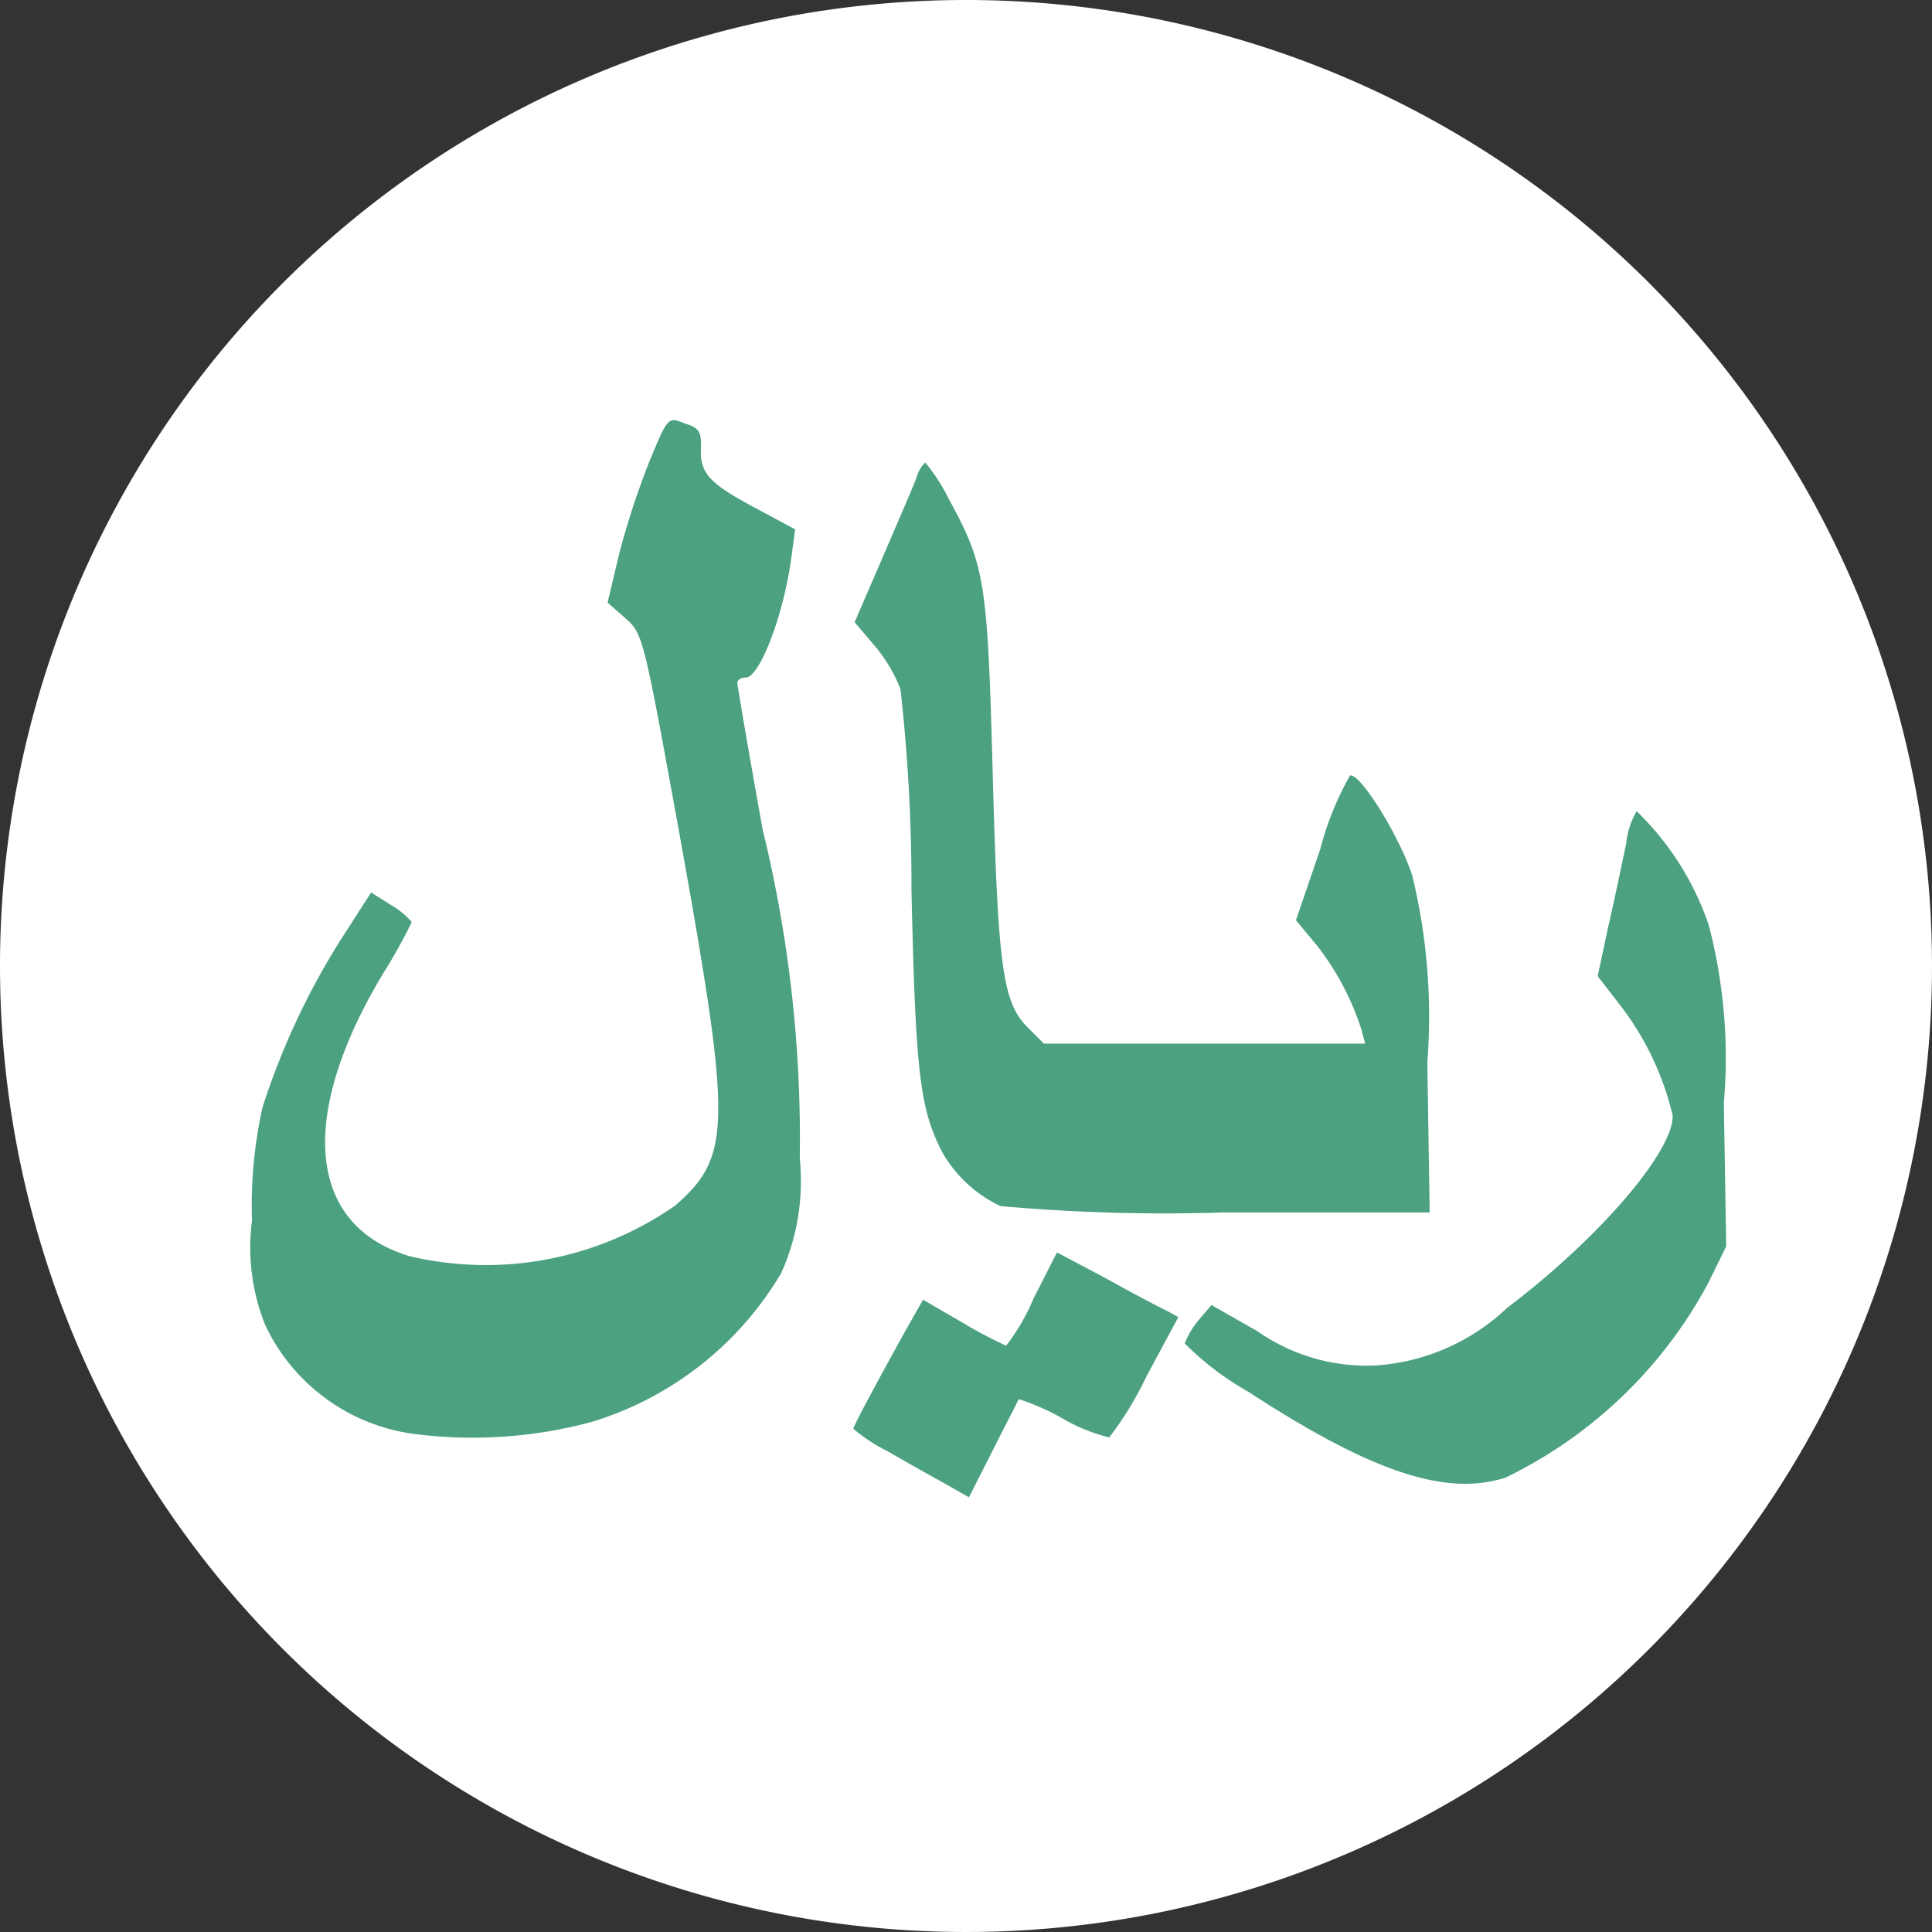 <svg xmlns="http://www.w3.org/2000/svg" width="23" height="23" viewBox="0 0 23 23">
  <rect x="0" y="0" width="23" height="23" fill="#333333" stroke="none"/>
  <g id="SAR" transform="translate(-5175 4386)">
    <path id="Path_1310" data-name="Path 1310" d="M11.5,0A11.5,11.5,0,1,1,0,11.5,11.5,11.5,0,0,1,11.5,0Z" transform="translate(5175 -4386)" fill="#fff"/>
    <g id="sar-2" data-name="sar" transform="translate(5176.5 -4160.679)">
      <path id="Path_1306" data-name="Path 1306" d="M6.231-219.828a9.732,9.732,0,0,0-.36,1.1l-.138.581.214.187c.208.187.214.214.643,2.573.623,3.465.623,3.832-.055,4.42a3.943,3.943,0,0,1-3.161.6c-1.217-.367-1.335-1.667-.311-3.368a6.393,6.393,0,0,0,.339-.609.955.955,0,0,0-.242-.2l-.242-.152-.311.484a8.7,8.7,0,0,0-.982,2.075,5.365,5.365,0,0,0-.125,1.349,2.469,2.469,0,0,0,.159,1.245,2.294,2.294,0,0,0,1.729,1.287,5.447,5.447,0,0,0,2.158-.138A3.959,3.959,0,0,0,7.8-210.165a2.673,2.673,0,0,0,.221-1.363,15.492,15.492,0,0,0-.443-3.922c-.166-.927-.3-1.708-.3-1.743s.048-.062.1-.062c.166,0,.457-.754.546-1.453l.042-.311-.45-.242c-.567-.3-.685-.422-.671-.719.007-.2-.021-.249-.194-.3C6.452-220.361,6.452-220.361,6.231-219.828Z" transform="translate(0 0)" fill="#4ba180"/>
      <path id="Path_1307" data-name="Path 1307" d="M105.947-212.848c-.028.09-.214.512-.4.948l-.346.8.235.277a1.837,1.837,0,0,1,.311.519,21.137,21.137,0,0,1,.131,2.393c.048,2.179.1,2.615.373,3.133a1.574,1.574,0,0,0,.685.629,21.885,21.885,0,0,0,2.656.076h2.455l-.028-1.785a7.1,7.1,0,0,0-.18-2.227c-.152-.47-.623-1.224-.74-1.19a3.567,3.567,0,0,0-.353.872l-.291.851.249.3a3.222,3.222,0,0,1,.533,1.01l.042.159h-3.825l-.194-.194c-.3-.3-.353-.733-.415-3.023s-.09-2.476-.526-3.272a2.165,2.165,0,0,0-.277-.429A.362.362,0,0,0,105.947-212.848Z" transform="translate(-96.527 -6.814)" fill="#4ba180"/>
      <path id="Path_1308" data-name="Path 1308" d="M167.257-152.606c-.048.221-.138.664-.214.989l-.124.581.284.367a3.44,3.44,0,0,1,.609,1.293c.007.436-.892,1.473-1.971,2.289a2.514,2.514,0,0,1-1.556.685,2.267,2.267,0,0,1-1.418-.408l-.546-.311-.159.187a1.022,1.022,0,0,0-.159.27,3.456,3.456,0,0,0,.754.574c1.466.955,2.352,1.252,3.064,1.024a5.409,5.409,0,0,0,2.414-2.317l.214-.436-.028-1.708a6.248,6.248,0,0,0-.18-2.117,3.417,3.417,0,0,0-.858-1.356A.963.963,0,0,0,167.257-152.606Z" transform="translate(-149.399 -62.664)" fill="#4ba180"/>
      <path id="Path_1309" data-name="Path 1309" d="M107.144-76.547a2.469,2.469,0,0,1-.325.56,5.167,5.167,0,0,1-.512-.27l-.477-.277-.166.291c-.339.609-.664,1.21-.664,1.245a1.912,1.912,0,0,0,.4.263c.214.125.526.3.685.387l.291.166.291-.574c.159-.318.3-.581.3-.595a2.7,2.7,0,0,1,.519.228,2.078,2.078,0,0,0,.56.228,4.008,4.008,0,0,0,.443-.726l.38-.706-.152-.083c-.09-.042-.415-.214-.726-.387l-.567-.3Z" transform="translate(-96.341 -133.314)" fill="#4ba180"/>
    </g>
  </g>
</svg>
